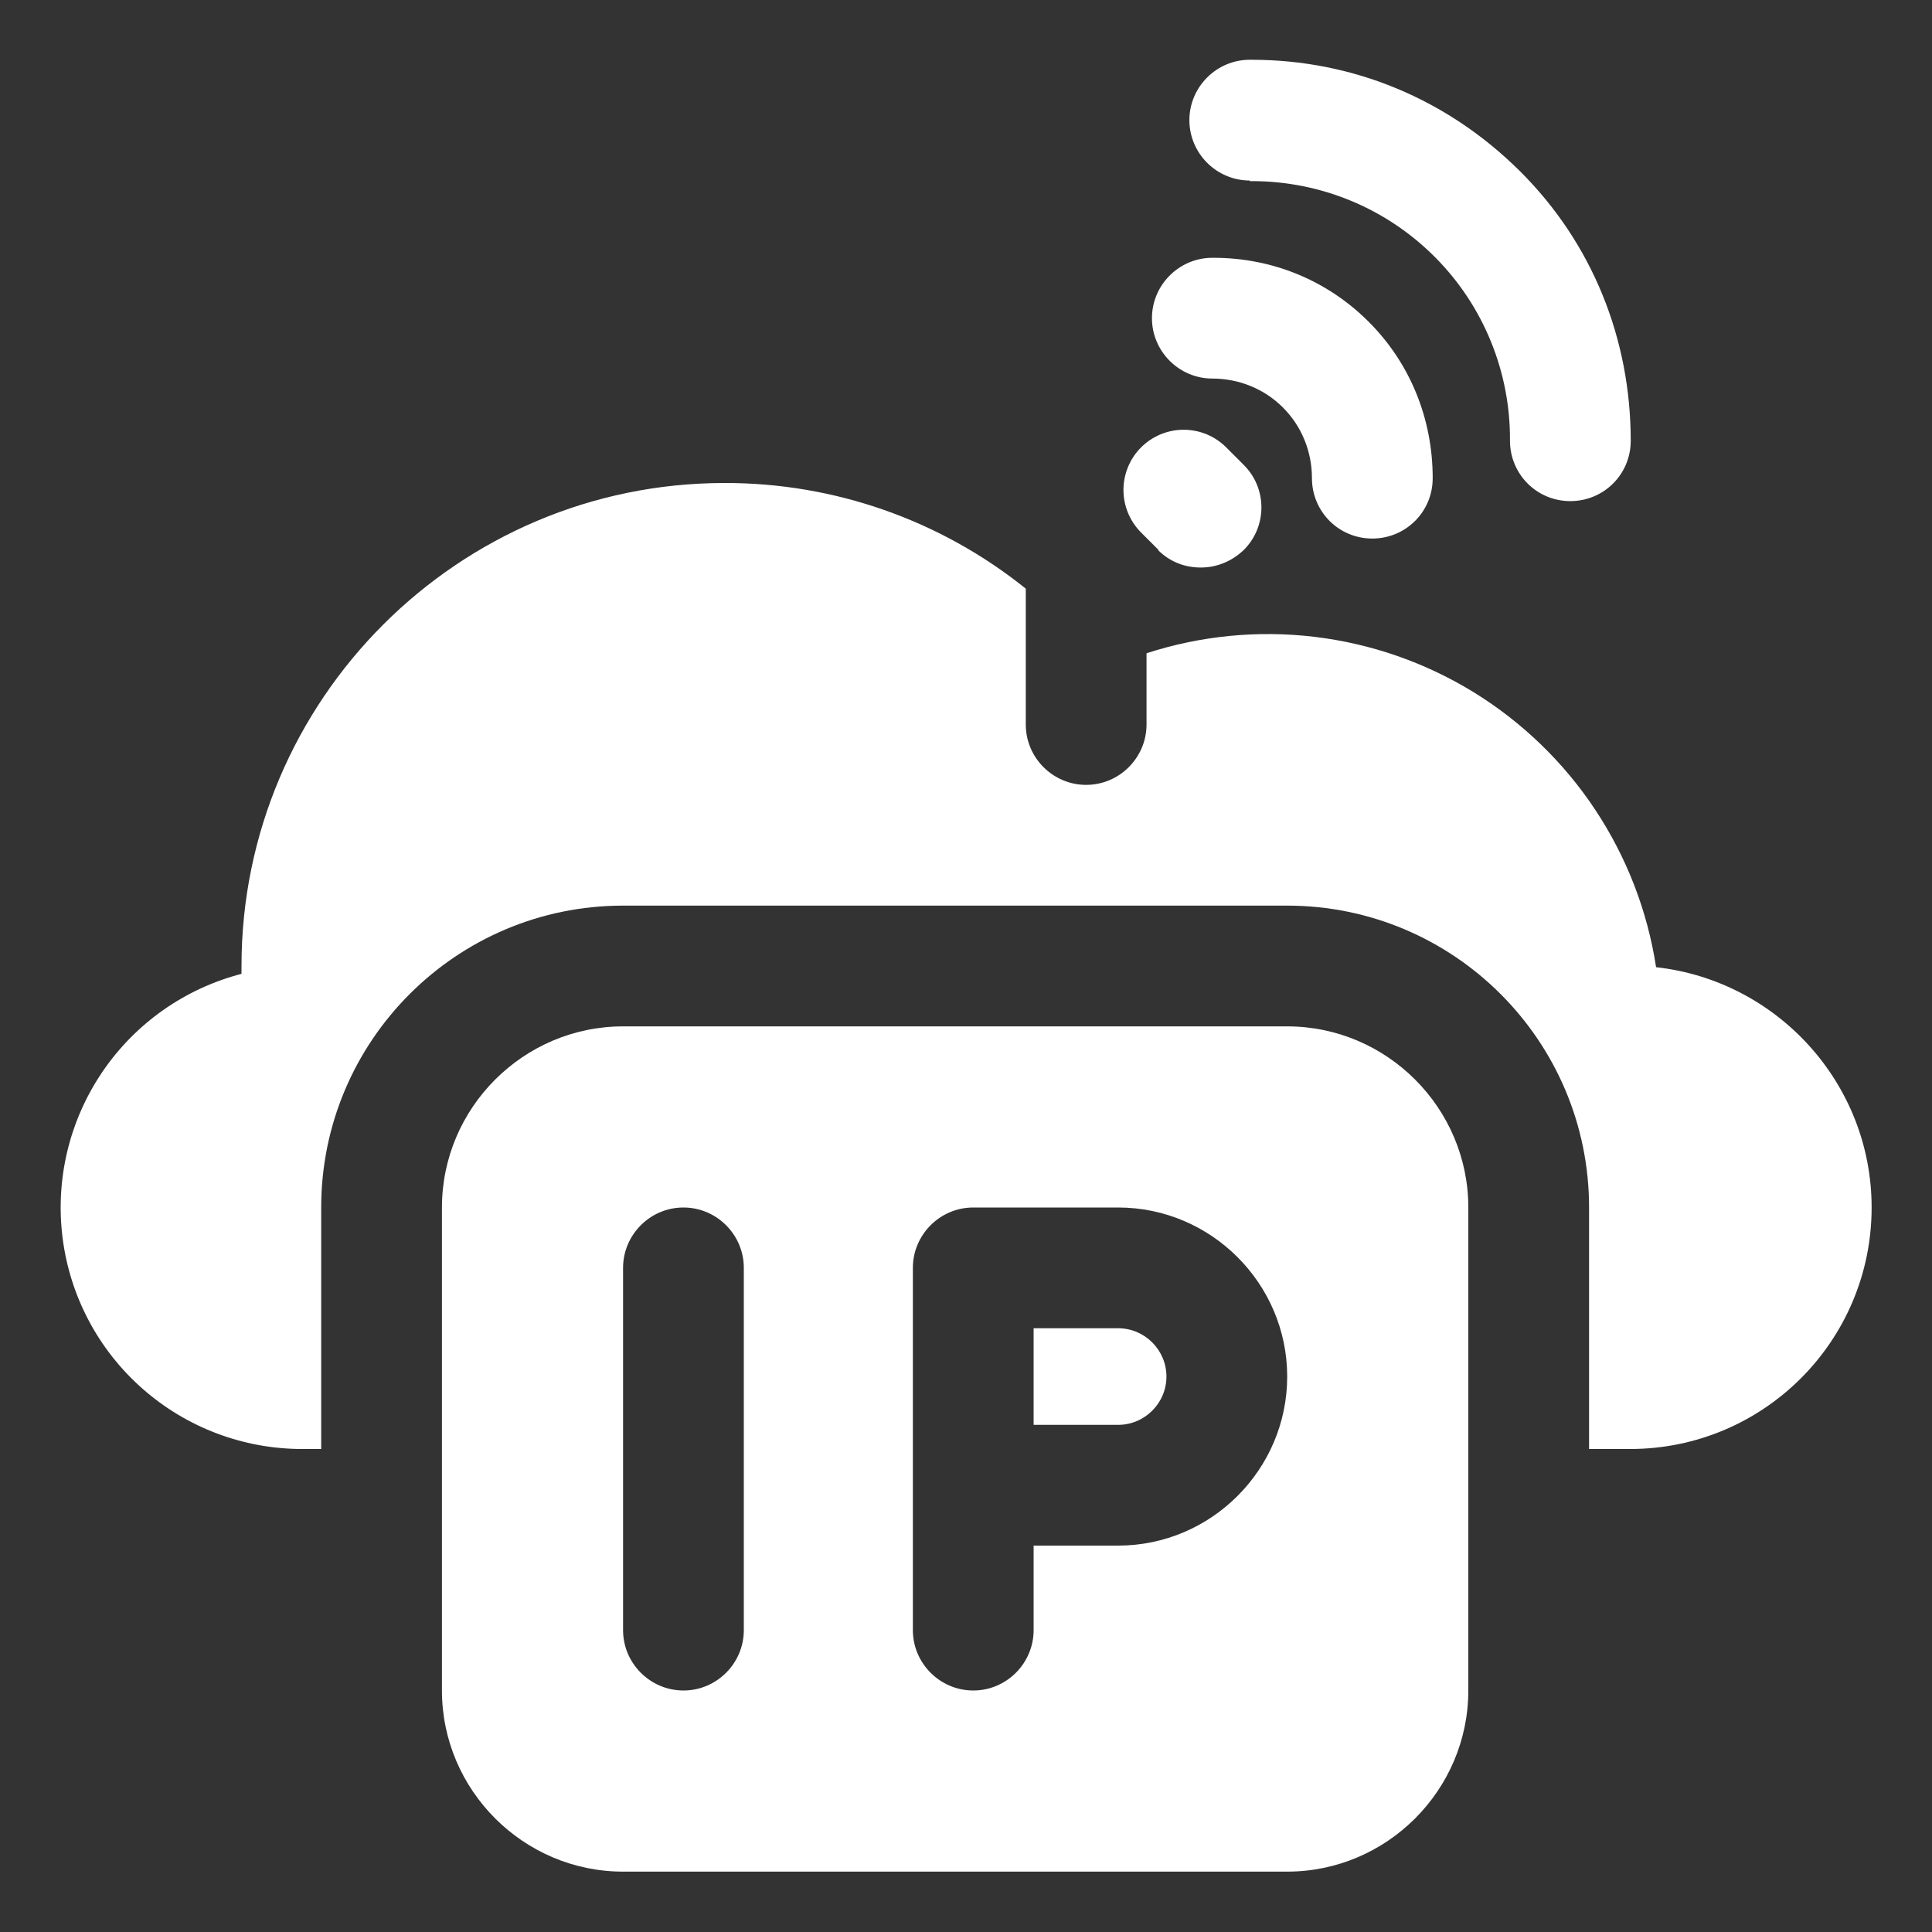 <svg width="32" height="32" viewBox="0 0 32 32" fill="none" xmlns="http://www.w3.org/2000/svg">
<rect x="0" y="0" width="32" height="32" fill="#333333" stroke="none"/>
<path d="M21.32 17H10.32C8.67 17 7.32 18.35 7.32 20V28C7.32 29.65 8.67 31 10.32 31H21.32C22.97 31 24.32 29.65 24.32 28V20C24.32 18.35 22.97 17 21.32 17ZM12.32 27C12.32 27.55 11.87 28 11.32 28C10.77 28 10.32 27.55 10.32 27V21C10.32 20.45 10.77 20 11.32 20C11.87 20 12.32 20.45 12.32 21V27ZM18.52 25.6H17.12V27C17.12 27.55 16.67 28 16.12 28C15.57 28 15.12 27.55 15.12 27V21C15.12 20.45 15.57 20 16.12 20H18.52C20.06 20 21.32 21.26 21.32 22.8C21.32 24.34 20.06 25.6 18.52 25.6Z" fill="white"/>
<path d="M18.52 22H17.12V23.6H18.52C18.96 23.6 19.32 23.24 19.32 22.8C19.32 22.36 18.96 22 18.52 22Z" fill="white"/>
<path d="M27.43 16.02C27.287 15.088 26.943 14.198 26.422 13.412C25.901 12.626 25.215 11.963 24.413 11.468C23.61 10.974 22.709 10.66 21.773 10.548C20.837 10.436 19.887 10.529 18.99 10.82V12C18.99 12.55 18.54 13 17.99 13C17.44 13 16.99 12.55 16.99 12V9.75C15.576 8.613 13.815 7.996 12 8C7.59 8 4 11.59 4 16V16.13C3.059 16.374 2.238 16.953 1.693 17.758C1.147 18.564 0.914 19.54 1.037 20.505C1.159 21.47 1.629 22.357 2.359 23C3.089 23.644 4.028 23.999 5 24H5.32V20C5.32 17.24 7.56 15 10.32 15H21.32C24.08 15 26.32 17.24 26.32 20V24H27C29.21 24 31 22.21 31 20C31 17.94 29.43 16.24 27.43 16.02ZM20.08 6.27C20.52 6.27 20.94 6.44 21.25 6.75C21.56 7.06 21.73 7.48 21.73 7.92C21.73 8.47 22.17 8.92 22.73 8.92C23.28 8.92 23.73 8.48 23.73 7.92C23.73 6.94 23.36 6.02 22.67 5.33C21.98 4.64 21.07 4.27 20.1 4.27H20.08C19.53 4.27 19.08 4.72 19.08 5.27C19.08 5.82 19.53 6.27 20.08 6.27Z" fill="white"/>
<path d="M20.7 3H20.73C21.294 2.999 21.853 3.109 22.375 3.325C22.896 3.541 23.369 3.858 23.767 4.258C24.165 4.657 24.48 5.132 24.693 5.654C24.907 6.177 25.014 6.736 25.01 7.3C25.01 7.85 25.45 8.3 26.01 8.3C26.56 8.3 27.01 7.86 27.01 7.3C27.01 5.61 26.37 4.02 25.17 2.83C23.97 1.64 22.41 0.99 20.73 0.99H20.7C20.15 0.99 19.7 1.44 19.7 1.99C19.7 2.54 20.15 2.99 20.7 2.99V3ZM19.18 9.11C19.38 9.31 19.63 9.4 19.89 9.4C20.15 9.4 20.4 9.3 20.6 9.11C20.693 9.017 20.767 8.908 20.817 8.787C20.867 8.666 20.893 8.536 20.893 8.405C20.893 8.274 20.867 8.144 20.817 8.023C20.767 7.902 20.693 7.793 20.6 7.7L20.31 7.41C20.123 7.223 19.87 7.118 19.605 7.118C19.341 7.118 19.087 7.223 18.9 7.41C18.713 7.597 18.608 7.851 18.608 8.115C18.608 8.379 18.713 8.633 18.9 8.82L19.19 9.11H19.18Z" fill="white"/>
</svg>
